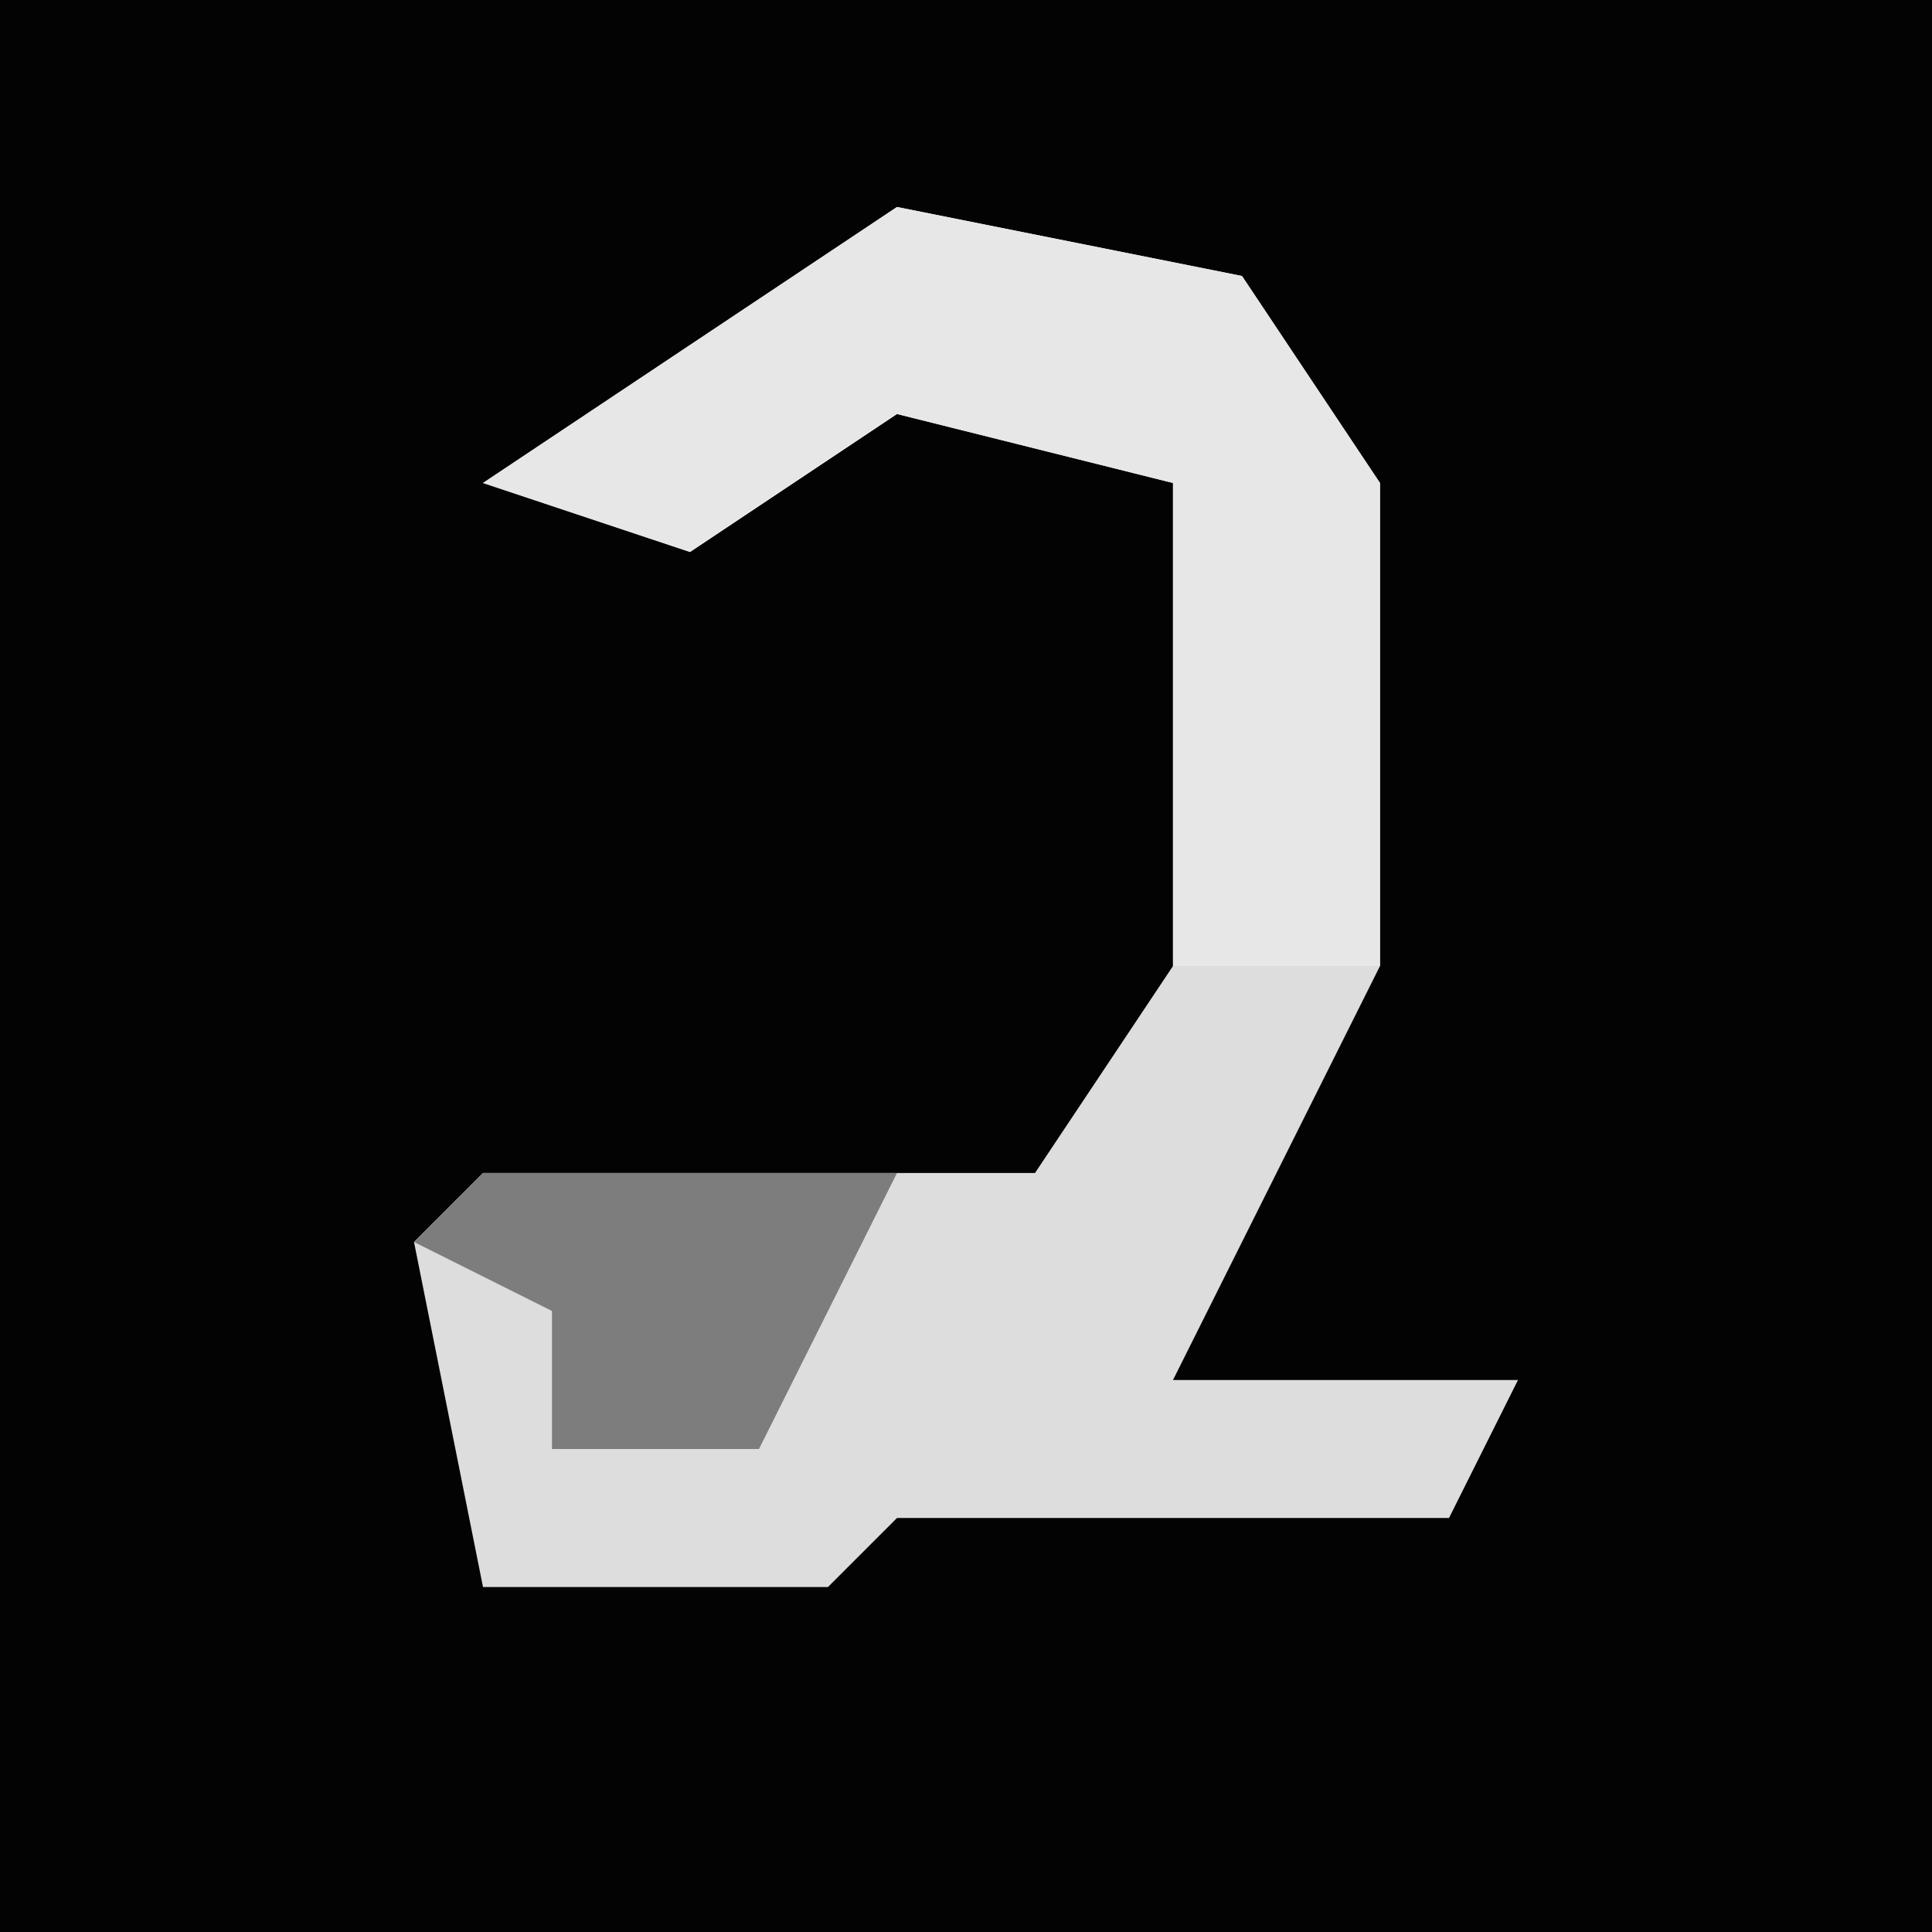 <?xml version="1.0" encoding="UTF-8"?>
<svg version="1.1" xmlns="http://www.w3.org/2000/svg" width="28" height="28">
<path d="M0,0 L28,0 L28,28 L0,28 Z " fill="#030303" transform="translate(0,0)"/>
<path d="M0,0 L5,1 L7,4 L7,11 L4,17 L9,17 L8,19 L0,19 L-1,20 L-6,20 L-7,15 L-6,14 L2,14 L4,11 L4,4 L0,3 L-3,5 L-6,4 Z " fill="#DDDDDD" transform="translate(13,3)"/>
<path d="M0,0 L5,1 L7,4 L7,11 L4,11 L4,4 L0,3 L-3,5 L-6,4 Z " fill="#E7E7E7" transform="translate(13,3)"/>
<path d="M0,0 L6,0 L4,4 L1,4 L1,2 L-1,1 Z " fill="#7D7D7D" transform="translate(7,17)"/>
</svg>
